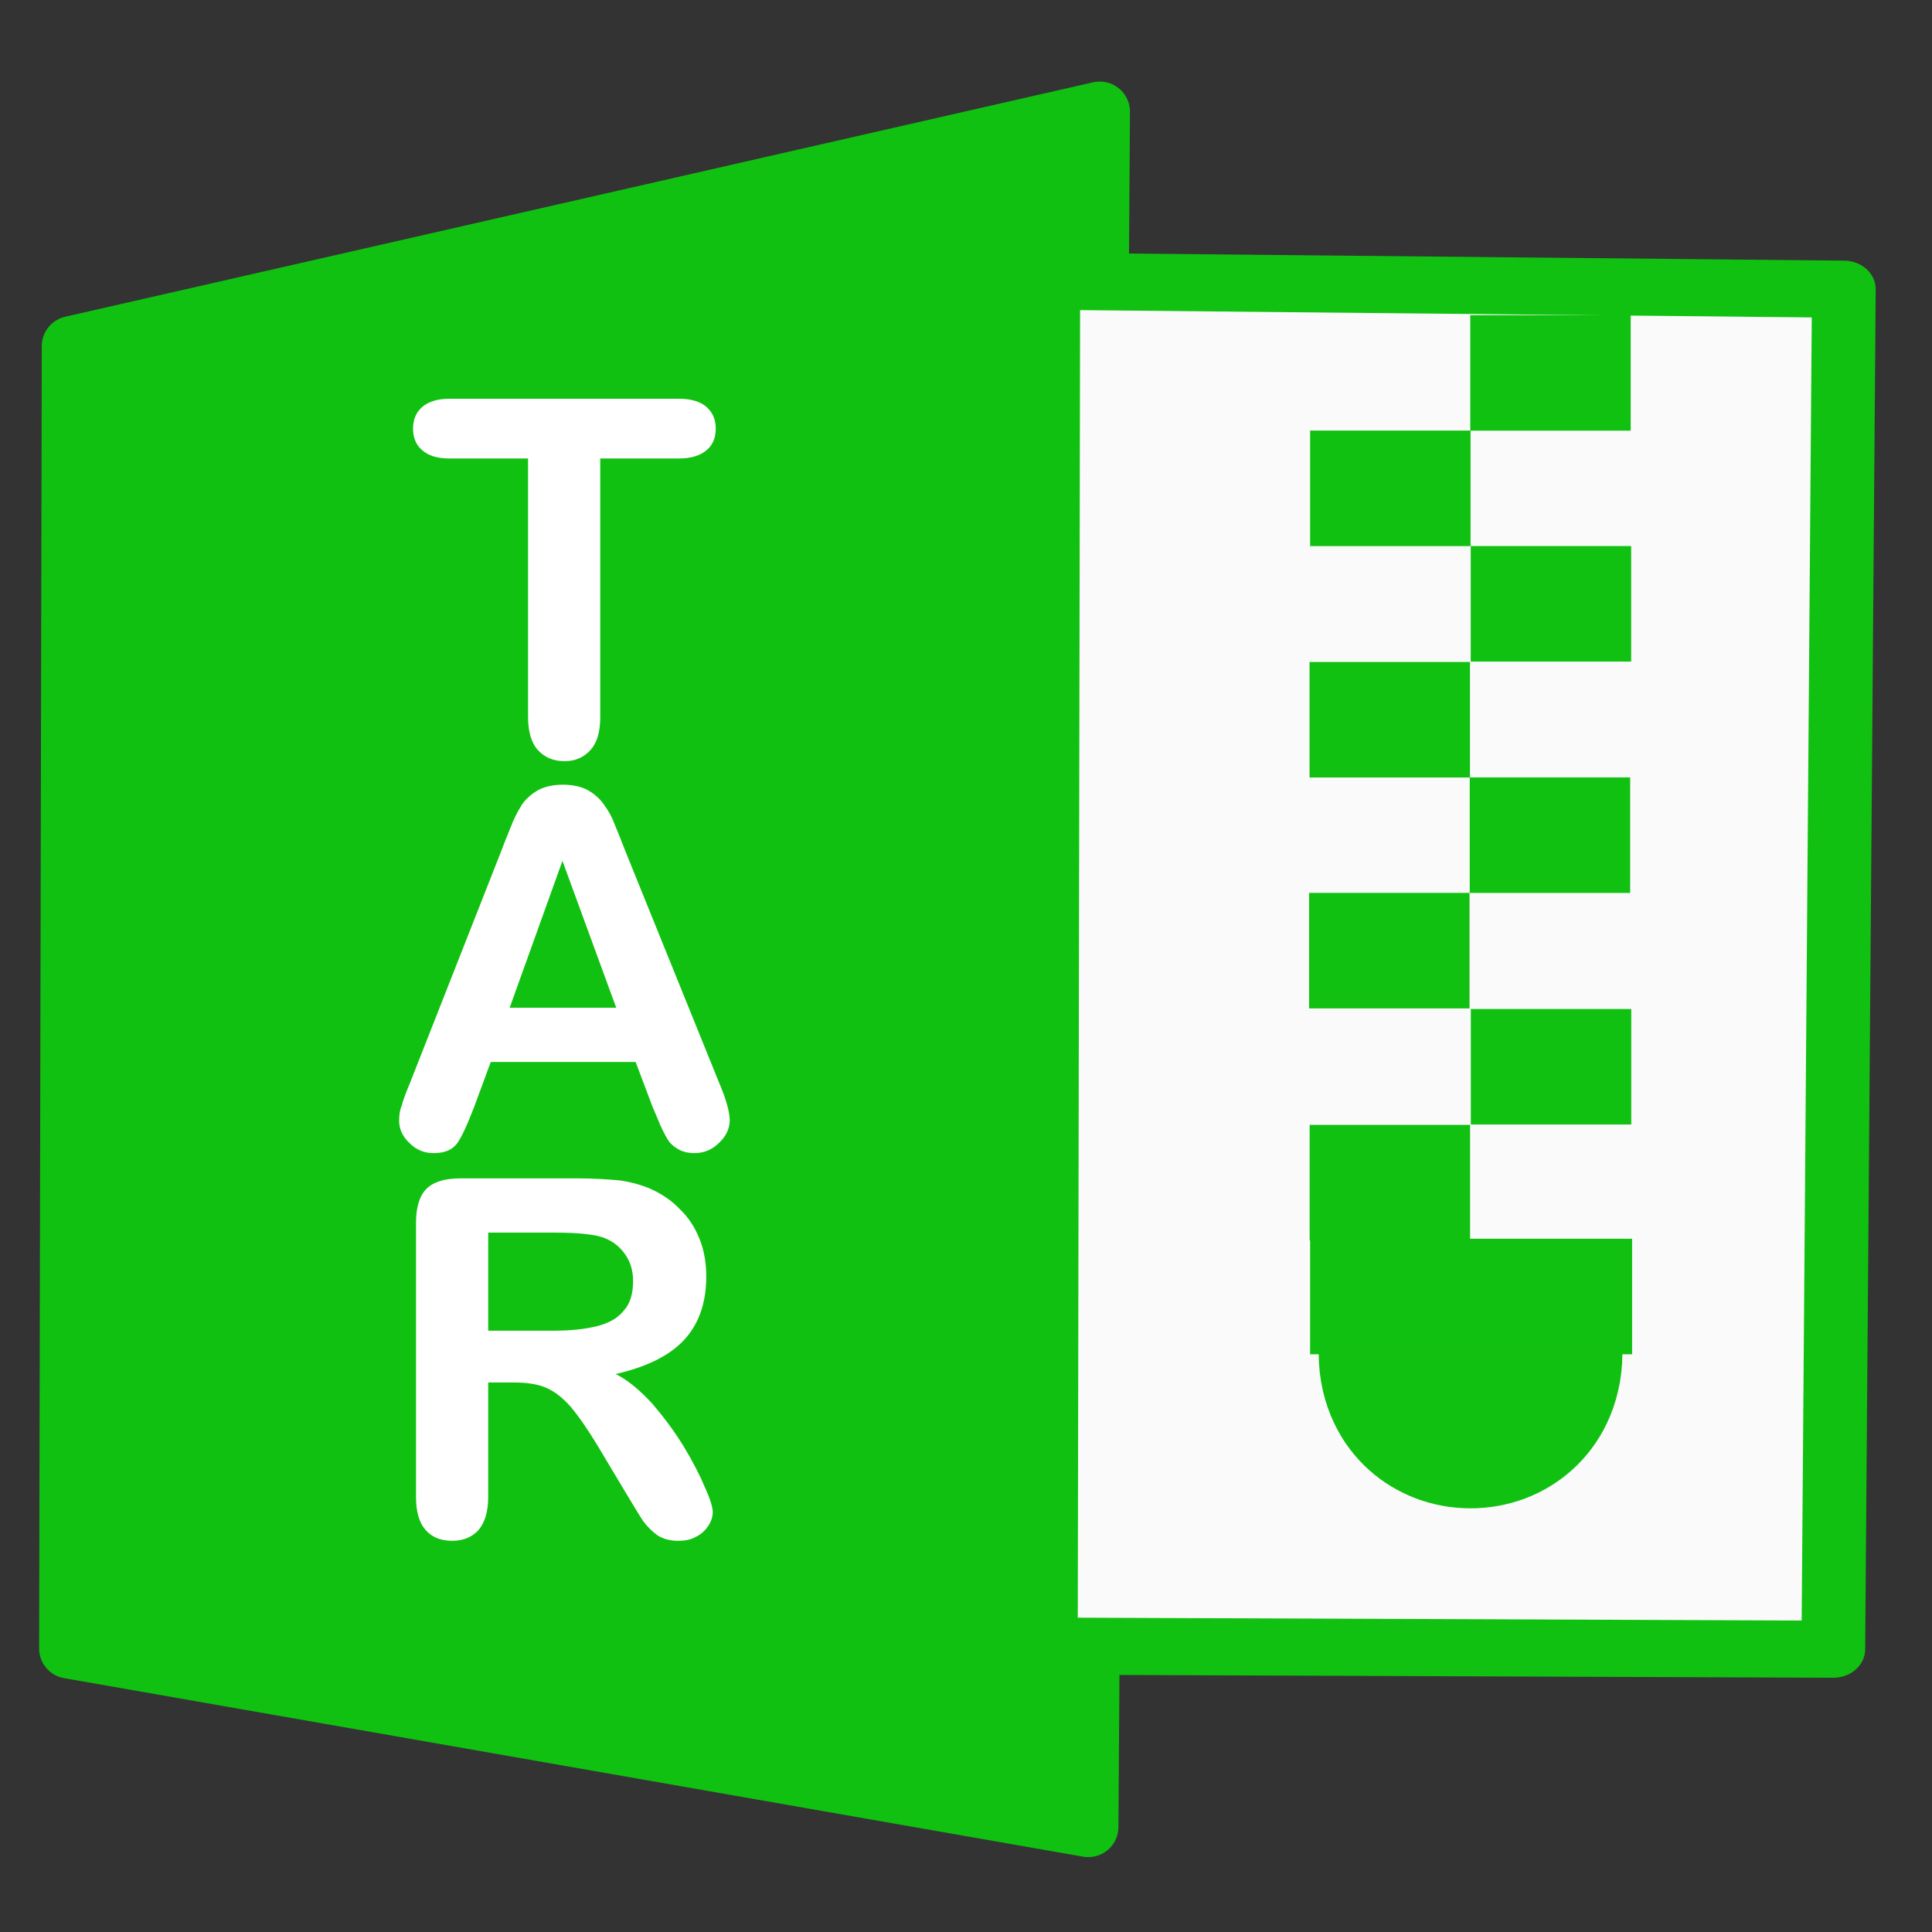 <?xml version="1.0" encoding="UTF-8" standalone="no"?>
<!DOCTYPE svg PUBLIC "-//W3C//DTD SVG 1.1//EN" "http://www.w3.org/Graphics/SVG/1.1/DTD/svg11.dtd">
<svg width="100%" height="100%" viewBox="0 0 64 64" version="1.1" xmlns="http://www.w3.org/2000/svg" xmlns:xlink="http://www.w3.org/1999/xlink" xml:space="preserve" xmlns:serif="http://www.serif.com/" style="fill-rule:evenodd;clip-rule:evenodd;stroke-linecap:round;stroke-linejoin:round;stroke-miterlimit:1.5;">
    <rect x="0" y="0" width="64" height="64" fill="#333333" stroke="none"/>
    <g id="TAR-Icon" serif:id="TAR Icon" transform="matrix(0.941,0,0,0.941,-344.822,-250.237)">
        <g id="Left-Book-Cover" serif:id="Left Book Cover" transform="matrix(1.003,0,0,1,-1.124,0)">
            <path d="M405.066,269.858L368.993,278.11L368.9,323.959L404.661,330.243L405.066,269.858Z" style="fill:#11c111;stroke:#11c111;stroke-width:2.12px;"/>
        </g>
        <g transform="matrix(1.116,0,0,1,-49.935,0)">
            <g id="Right-Inside-Cover" serif:id="Right Inside Cover">
                <path d="M406.165,275.828L431.26,276.107L430.928,323.984L406.089,323.875L406.165,275.828Z" style="fill:#fafafa;stroke:#11c111;stroke-width:2.01px;"/>
            </g>
        </g>
        <g id="TAR" transform="matrix(1.177,0,0,1.177,-54.839,-52.621)">
            <g transform="matrix(0.601,0,0,0.601,365.116,275.059)">
                <g transform="matrix(24.776,0,0,24.776,8.373,30.237)">
                    <path d="M0.543,-0.596L0.385,-0.596L0.385,-0.076C0.385,-0.046 0.378,-0.024 0.365,-0.01C0.351,0.005 0.334,0.012 0.313,0.012C0.292,0.012 0.274,0.005 0.26,-0.01C0.247,-0.024 0.24,-0.047 0.24,-0.076L0.24,-0.596L0.082,-0.596C0.057,-0.596 0.039,-0.602 0.027,-0.613C0.015,-0.623 0.009,-0.638 0.009,-0.656C0.009,-0.674 0.015,-0.689 0.028,-0.7C0.04,-0.71 0.058,-0.716 0.082,-0.716L0.543,-0.716C0.568,-0.716 0.587,-0.71 0.599,-0.699C0.611,-0.688 0.617,-0.674 0.617,-0.656C0.617,-0.638 0.611,-0.623 0.599,-0.613C0.586,-0.602 0.568,-0.596 0.543,-0.596Z" style="fill:#fff;fill-rule:nonzero;"/>
                </g>
            </g>
            <g transform="matrix(0.601,0,0,0.601,364.432,286.781)">
                <g transform="matrix(24.776,0,0,24.776,8.373,30.237)">
                    <path d="M0.536,-0.081L0.502,-0.171L0.211,-0.171L0.177,-0.079C0.163,-0.043 0.152,-0.019 0.143,-0.007C0.133,0.006 0.118,0.012 0.096,0.012C0.078,0.012 0.062,0.006 0.048,-0.008C0.034,-0.021 0.027,-0.036 0.027,-0.053C0.027,-0.063 0.028,-0.073 0.032,-0.083C0.035,-0.094 0.04,-0.108 0.048,-0.127L0.231,-0.592C0.236,-0.605 0.242,-0.621 0.25,-0.64C0.257,-0.659 0.265,-0.674 0.273,-0.687C0.281,-0.699 0.292,-0.709 0.306,-0.717C0.319,-0.724 0.336,-0.728 0.356,-0.728C0.376,-0.728 0.393,-0.724 0.406,-0.717C0.42,-0.709 0.431,-0.699 0.439,-0.687C0.448,-0.675 0.455,-0.662 0.46,-0.648C0.466,-0.634 0.473,-0.616 0.482,-0.593L0.669,-0.131C0.684,-0.096 0.691,-0.07 0.691,-0.054C0.691,-0.038 0.684,-0.022 0.67,-0.009C0.656,0.005 0.64,0.012 0.62,0.012C0.609,0.012 0.599,0.01 0.591,0.006C0.583,0.002 0.576,-0.003 0.57,-0.01C0.565,-0.017 0.559,-0.028 0.552,-0.043C0.546,-0.057 0.541,-0.07 0.536,-0.081ZM0.249,-0.28L0.463,-0.28L0.355,-0.575L0.249,-0.28Z" style="fill:#fff;fill-rule:nonzero;"/>
                </g>
            </g>
            <g transform="matrix(0.601,0,0,0.601,364.192,298.377)">
                <g transform="matrix(24.776,0,0,24.776,8.373,30.237)">
                    <path d="M0.273,-0.306L0.222,-0.306L0.222,-0.076C0.222,-0.046 0.215,-0.024 0.202,-0.009C0.189,0.005 0.171,0.012 0.15,0.012C0.127,0.012 0.109,0.005 0.096,-0.01C0.083,-0.025 0.077,-0.047 0.077,-0.076L0.077,-0.627C0.077,-0.658 0.084,-0.681 0.098,-0.695C0.112,-0.709 0.135,-0.716 0.166,-0.716L0.402,-0.716C0.434,-0.716 0.462,-0.714 0.485,-0.712C0.508,-0.709 0.529,-0.703 0.548,-0.695C0.57,-0.685 0.59,-0.672 0.607,-0.654C0.625,-0.637 0.638,-0.616 0.647,-0.593C0.656,-0.57 0.66,-0.545 0.66,-0.519C0.66,-0.466 0.645,-0.423 0.615,-0.391C0.585,-0.359 0.539,-0.337 0.478,-0.323C0.504,-0.31 0.528,-0.289 0.552,-0.263C0.575,-0.236 0.596,-0.208 0.615,-0.177C0.633,-0.147 0.647,-0.12 0.657,-0.096C0.668,-0.072 0.673,-0.055 0.673,-0.046C0.673,-0.036 0.67,-0.027 0.664,-0.018C0.658,-0.009 0.65,-0.001 0.639,0.004C0.629,0.01 0.617,0.012 0.603,0.012C0.587,0.012 0.573,0.008 0.562,0.001C0.551,-0.007 0.541,-0.017 0.533,-0.028C0.525,-0.04 0.515,-0.057 0.501,-0.08L0.443,-0.177C0.422,-0.212 0.403,-0.239 0.387,-0.258C0.371,-0.276 0.354,-0.289 0.337,-0.296C0.32,-0.303 0.299,-0.306 0.273,-0.306ZM0.356,-0.607L0.222,-0.607L0.222,-0.41L0.352,-0.41C0.387,-0.41 0.416,-0.413 0.44,-0.419C0.464,-0.425 0.482,-0.435 0.494,-0.45C0.507,-0.464 0.513,-0.484 0.513,-0.51C0.513,-0.53 0.508,-0.547 0.498,-0.562C0.488,-0.577 0.474,-0.589 0.456,-0.596C0.439,-0.603 0.406,-0.607 0.356,-0.607Z" style="fill:#fff;fill-rule:nonzero;"/>
                </g>
            </g>
        </g>
        <g id="Zip" transform="matrix(1.063,0,0,1.063,366.419,265.909)">
            <g transform="matrix(0.777,0,0,1.216,10.919,-14.506)">
                <path d="M43.419,48.798C43.419,50.445 45.762,51.781 48.652,51.781C51.541,51.781 53.884,50.445 53.884,48.798" style="fill:#11c111;stroke:#11c111;stroke-width:2.48px;"/>
            </g>
            <g transform="matrix(1,0,0,1,4.959,-2.307)">
                <rect x="43.754" y="12.76" width="5.313" height="3.826" style="fill:#11c111;"/>
            </g>
            <g transform="matrix(-1,0,0,1,92.457,9.179)">
                <rect x="43.754" y="12.76" width="5.313" height="3.826" style="fill:#11c111;"/>
            </g>
            <g transform="matrix(-1,0,0,1,92.46,24.509)">
                <rect x="43.754" y="12.76" width="5.313" height="3.826" style="fill:#11c111;"/>
            </g>
            <g transform="matrix(-2.007,0,0,1,141.886,28.28)">
                <rect x="43.754" y="12.76" width="5.313" height="3.826" style="fill:#11c111;"/>
            </g>
            <g transform="matrix(1,0,0,1,-0.345,1.516)">
                <rect x="43.754" y="12.76" width="5.313" height="3.826" style="fill:#11c111;"/>
            </g>
            <g transform="matrix(-1,0,0,1,97.762,13.002)">
                <rect x="43.754" y="12.76" width="5.313" height="3.826" style="fill:#11c111;"/>
            </g>
            <g transform="matrix(1,0,0,1,4.974,5.34)">
                <rect x="43.754" y="12.76" width="5.313" height="3.826" style="fill:#11c111;"/>
            </g>
            <g transform="matrix(1,0,0,1,4.977,20.671)">
                <rect x="43.754" y="12.76" width="5.313" height="3.826" style="fill:#11c111;"/>
            </g>
            <g transform="matrix(-1,0,0,1,92.442,16.826)">
                <rect x="43.754" y="12.76" width="5.313" height="3.826" style="fill:#11c111;"/>
            </g>
        </g>
    </g>
</svg>
